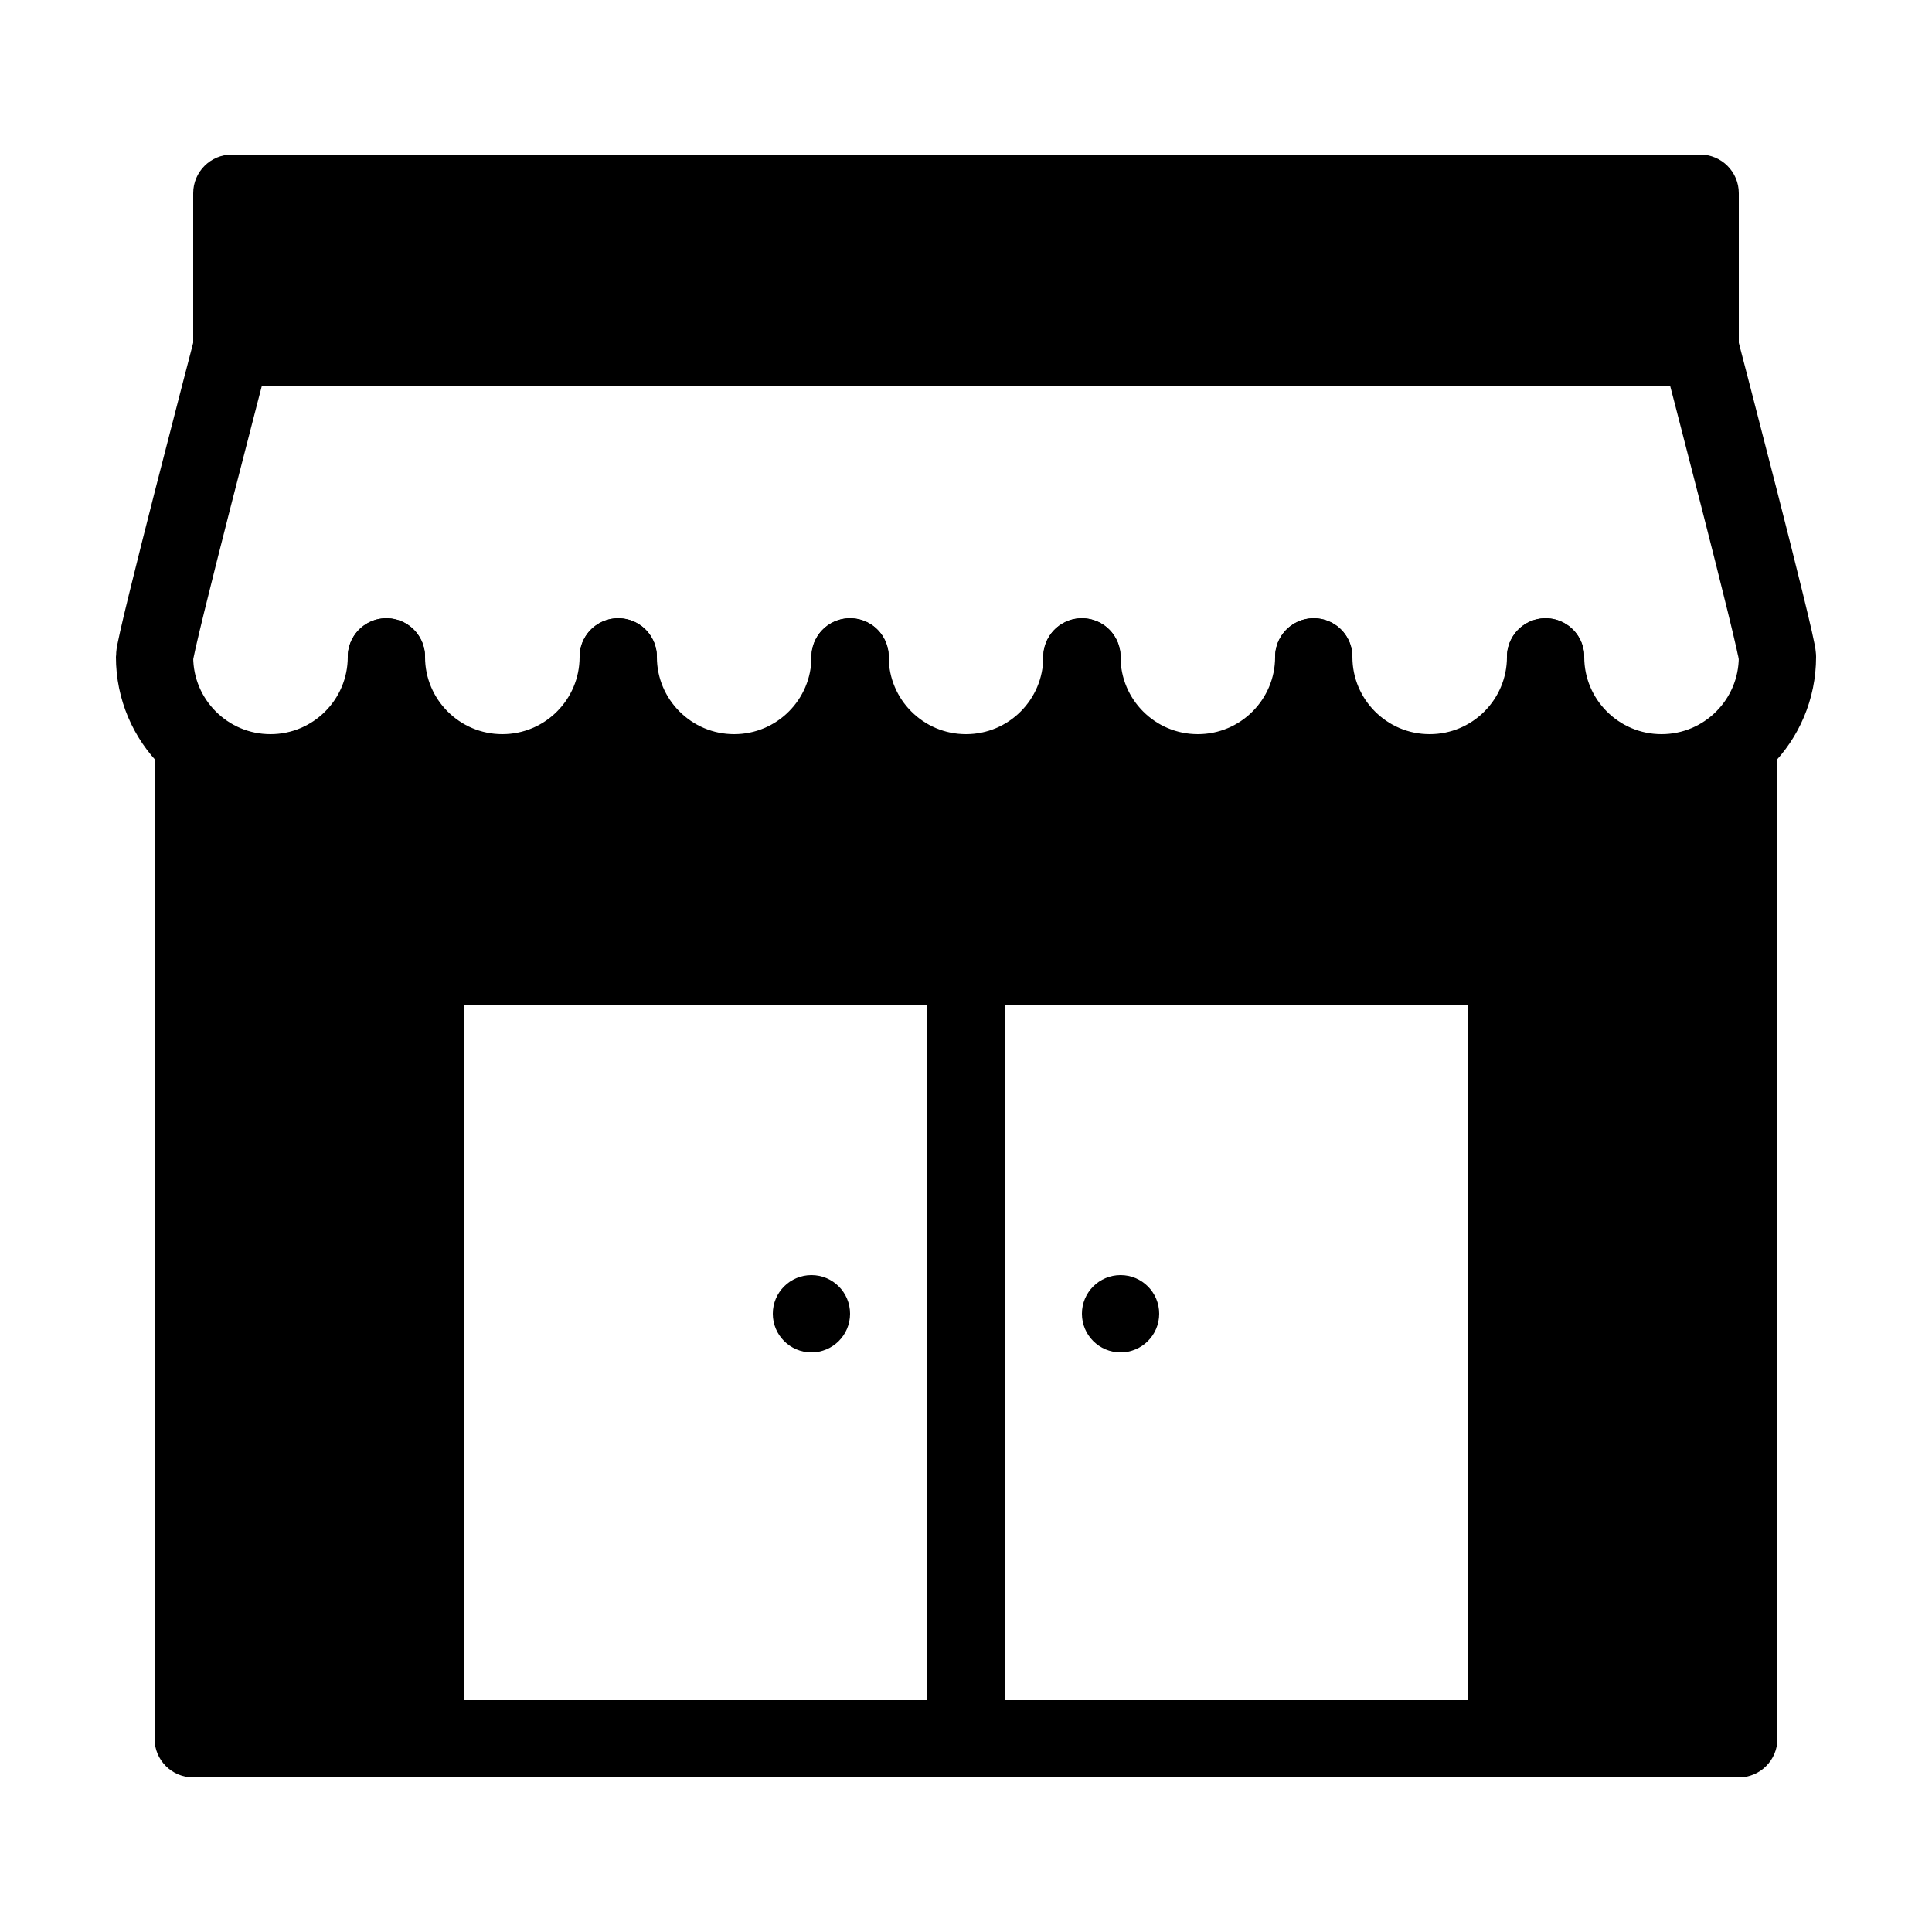 <?xml version="1.0" encoding="iso-8859-1"?><!-- Generator: Adobe Illustrator 21.1.0, SVG Export Plug-In . SVG Version: 6.00 Build 0)  --><svg xmlns="http://www.w3.org/2000/svg" xmlns:xlink="http://www.w3.org/1999/xlink" viewBox="0 0 50 50" width="500px" height="500px"><polyline style="fill:none;stroke:#000000;stroke-width:2;stroke-linecap:round;stroke-linejoin:round;stroke-miterlimit:10;" points="11,45 11,25 39,25 39,45 "/><line style="fill:none;stroke:#000000;stroke-width:2;stroke-linecap:round;stroke-linejoin:round;stroke-miterlimit:10;" x1="25" y1="25" x2="25" y2="45"/><path d="M44,10H6c-0.552,0-1-0.448-1-1V5c0-0.552,0.448-1,1-1h38c0.553,0,1,0.448,1,1v4C45,9.552,44.553,10,44,10z"/><circle cx="29" cy="34" r="1"/><circle cx="21" cy="34" r="1"/><path style="fill:none;stroke:#000000;stroke-width:2;stroke-linecap:round;stroke-linejoin:round;stroke-miterlimit:10;" d="M40,17c0,1.657,1.343,3,3,3s3-1.343,3-3c0-0.347-2-8-2-8H6c0,0-2,7.653-2,8c0,1.657,1.343,3,3,3s3-1.343,3-3"/><path style="fill:none;stroke:#000000;stroke-width:2;stroke-linecap:round;stroke-linejoin:round;stroke-miterlimit:10;" d="M34,17c0,1.657,1.343,3,3,3s3-1.343,3-3"/><path style="fill:none;stroke:#000000;stroke-width:2;stroke-linecap:round;stroke-linejoin:round;stroke-miterlimit:10;" d="M28,17c0,1.657,1.343,3,3,3c1.657,0,3-1.343,3-3"/><path style="fill:none;stroke:#000000;stroke-width:2;stroke-linecap:round;stroke-linejoin:round;stroke-miterlimit:10;" d="M22,17c0,1.657,1.343,3,3,3s3-1.343,3-3"/><path style="fill:none;stroke:#000000;stroke-width:2;stroke-linecap:round;stroke-linejoin:round;stroke-miterlimit:10;" d="M16,17c0,1.657,1.343,3,3,3s3-1.343,3-3"/><path style="fill:none;stroke:#000000;stroke-width:2;stroke-linecap:round;stroke-linejoin:round;stroke-miterlimit:10;" d="M10,17c0,1.657,1.343,3,3,3s3-1.343,3-3"/><path d="M4,19v26c0,0.553,0.448,1,1,1h40c0.553,0,1-0.447,1-1V19H4z M39,44H11V25h28V44z"/></svg>